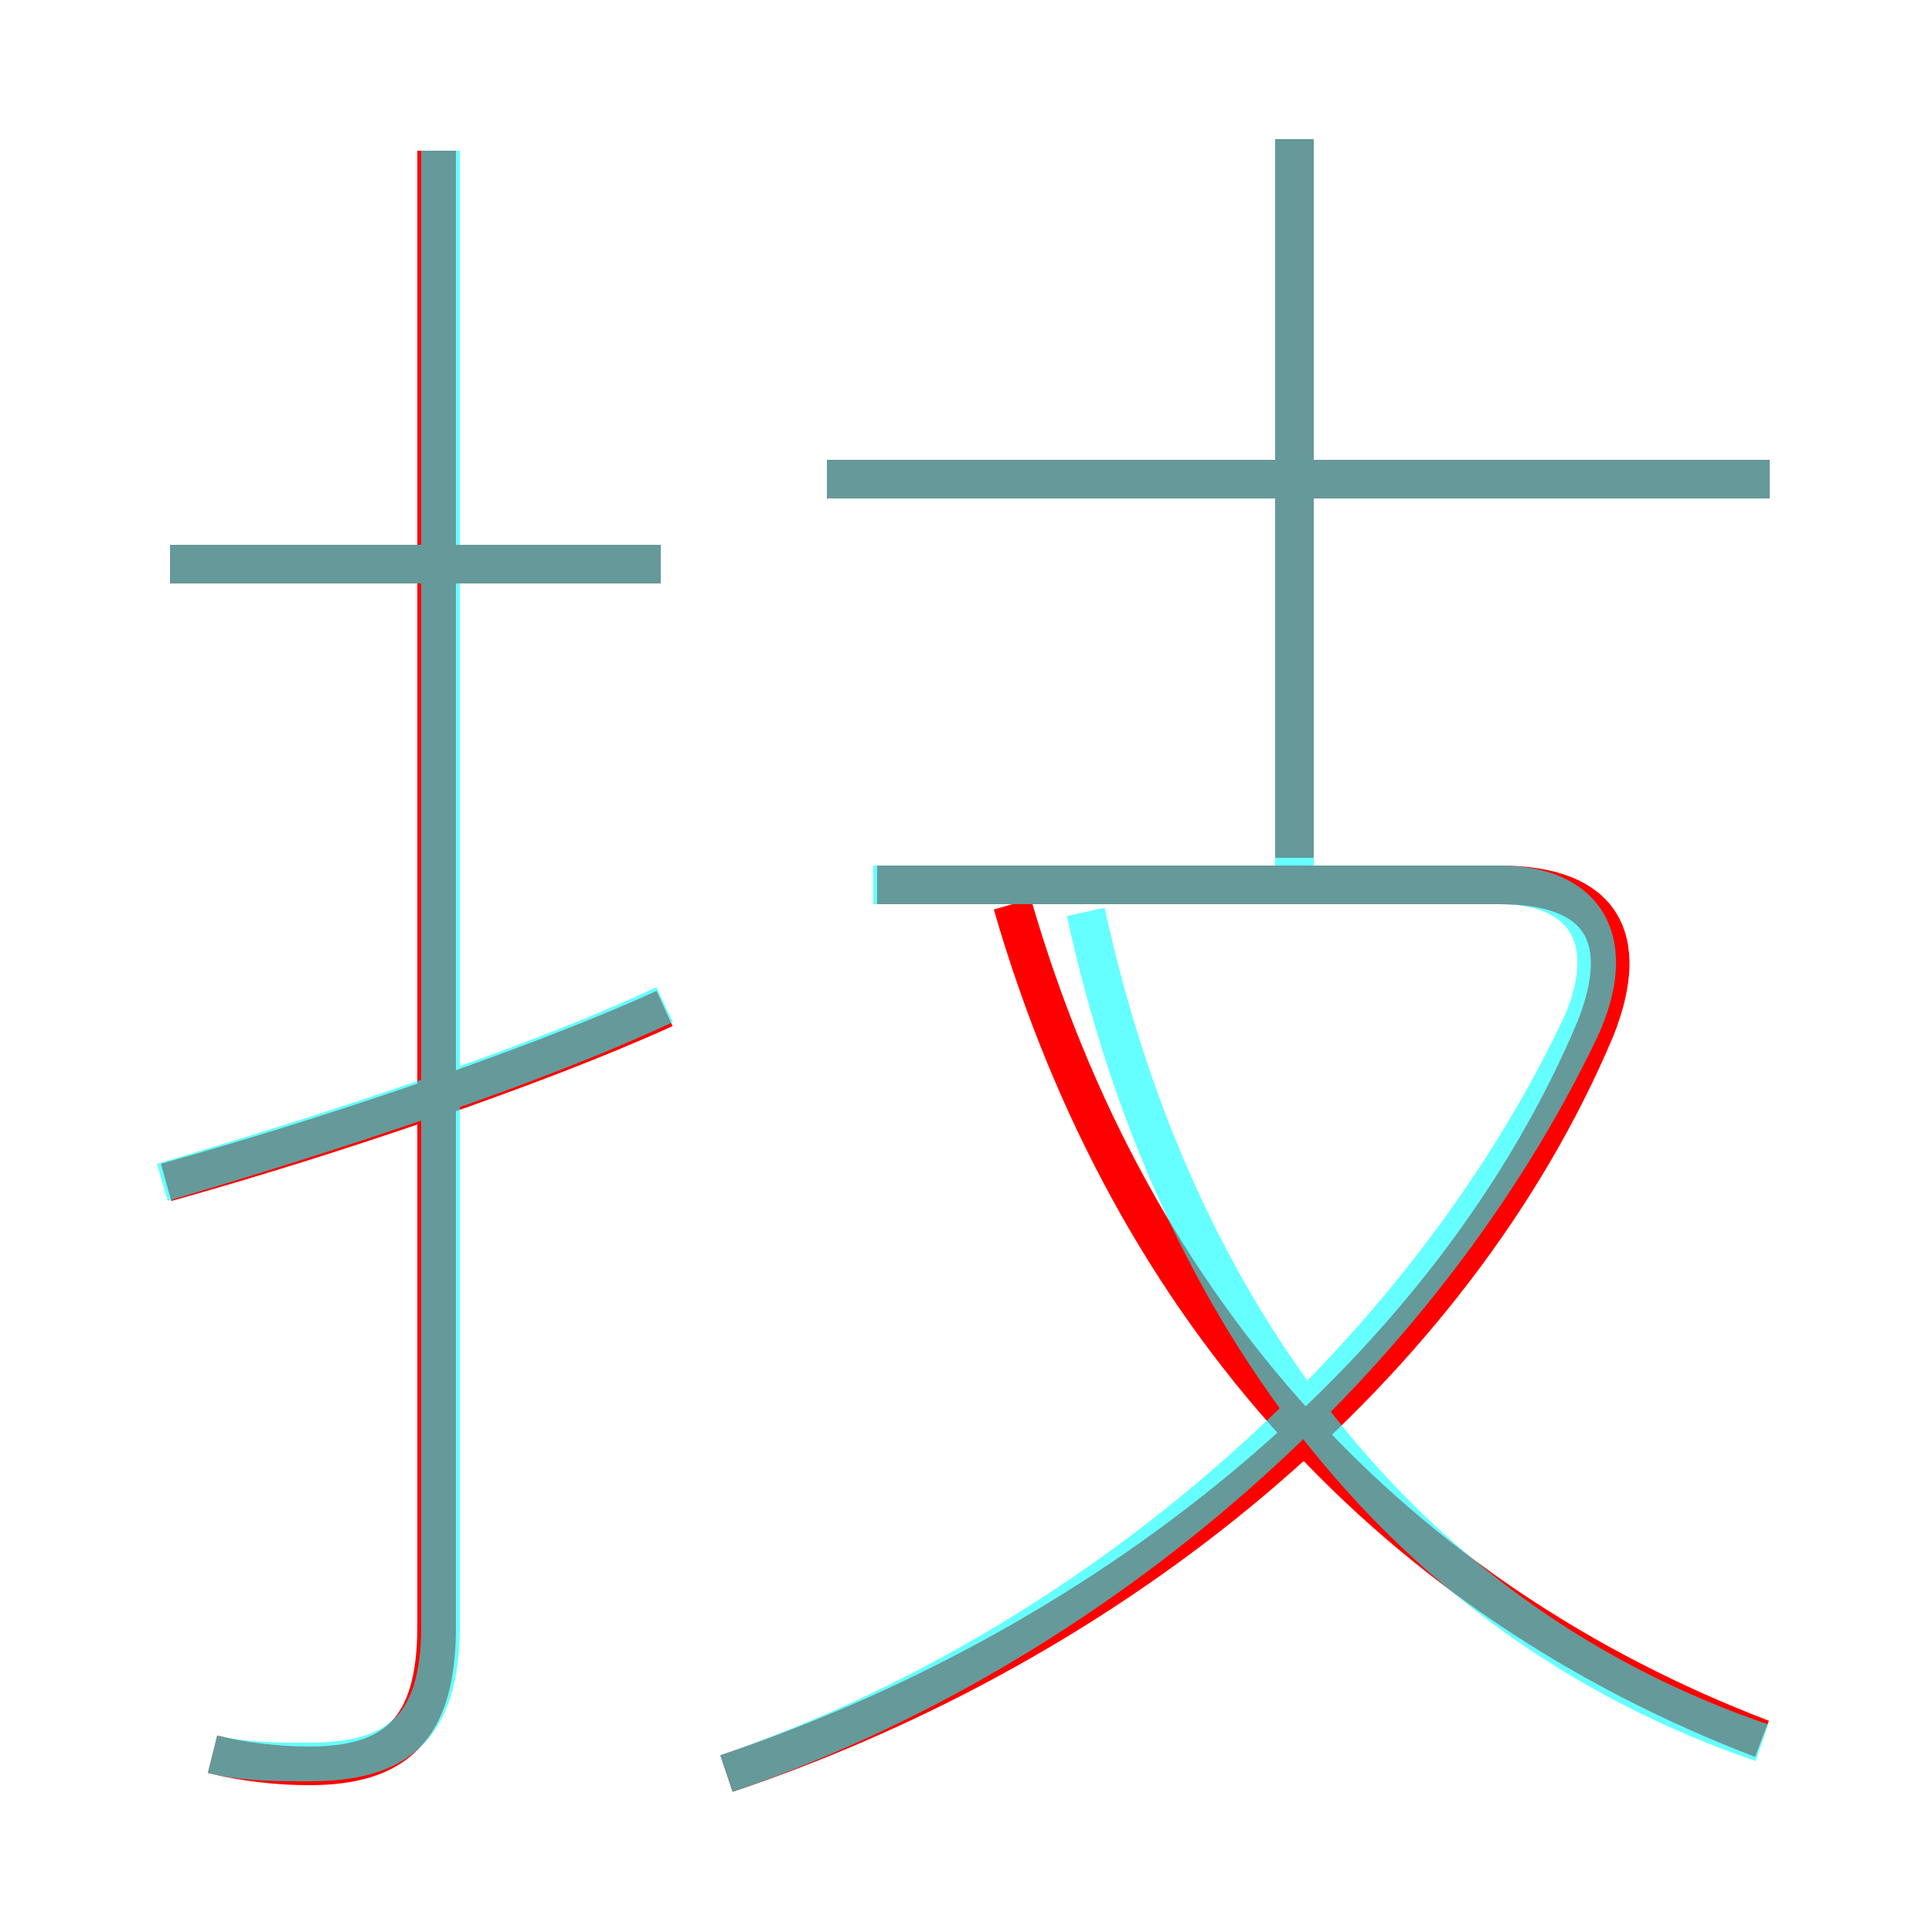 <?xml version='1.0' encoding='utf8'?>
<svg viewBox="0.0 -6.0 50.0 50.0" version="1.1" xmlns="http://www.w3.org/2000/svg">
<rect x="0.0" y="-6.0" width="50.0" height="50.0" fill="#333333" stroke="none"/>
<rect x="-1000" y="-1000" width="2000" height="2000" stroke="white" fill="white"/>
<g style="fill:none;stroke:rgba(255, 0, 0, 1);  stroke-width:1"><path d="M 18.8 1.9 C 28.9 -1.5 37.6 -8.6 41.3 -17.4 C 42.2 -19.7 41.5 -21.1 38.8 -21.1 L 22.7 -21.1 M 4.3 -13.4 C 8.6 -14.6 13.9 -16.4 17.2 -17.9 M 5.5 1.4 C 6.3 1.6 7.2 1.7 8.0 1.7 C 10.2 1.7 11.3 0.8 11.3 -1.9 L 11.3 -40.1 M 17.1 -29.4 L 4.4 -29.4 M 45.6 1.0 C 36.2 -2.6 29.3 -9.9 26.2 -20.6 M 45.8 -31.6 L 21.4 -31.6 M 33.5 -21.8 L 33.5 -40.4" transform="translate(0.0 38.0)" />
</g>
<g style="fill:none;stroke:rgba(0, 255, 255, 0.6);  stroke-width:1">
<path d="M 5.5 1.4 C 6.3 1.6 7.2 1.6 8.0 1.6 C 10.2 1.6 11.4 0.8 11.4 -1.9 L 11.4 -40.1 M 4.2 -13.4 C 8.6 -14.7 13.8 -16.4 17.2 -18.0 M 18.8 1.9 C 28.4 -1.4 36.8 -8.8 40.9 -17.4 C 41.9 -19.6 41.1 -21.1 38.8 -21.1 L 22.6 -21.1 M 17.1 -29.4 L 4.4 -29.4 M 45.6 1.1 C 36.5 -2.0 30.4 -9.8 28.1 -20.4 M 45.8 -31.6 L 21.4 -31.6 M 33.5 -21.4 L 33.5 -40.4" transform="translate(0.0 38.0)" />
</g>
</svg>